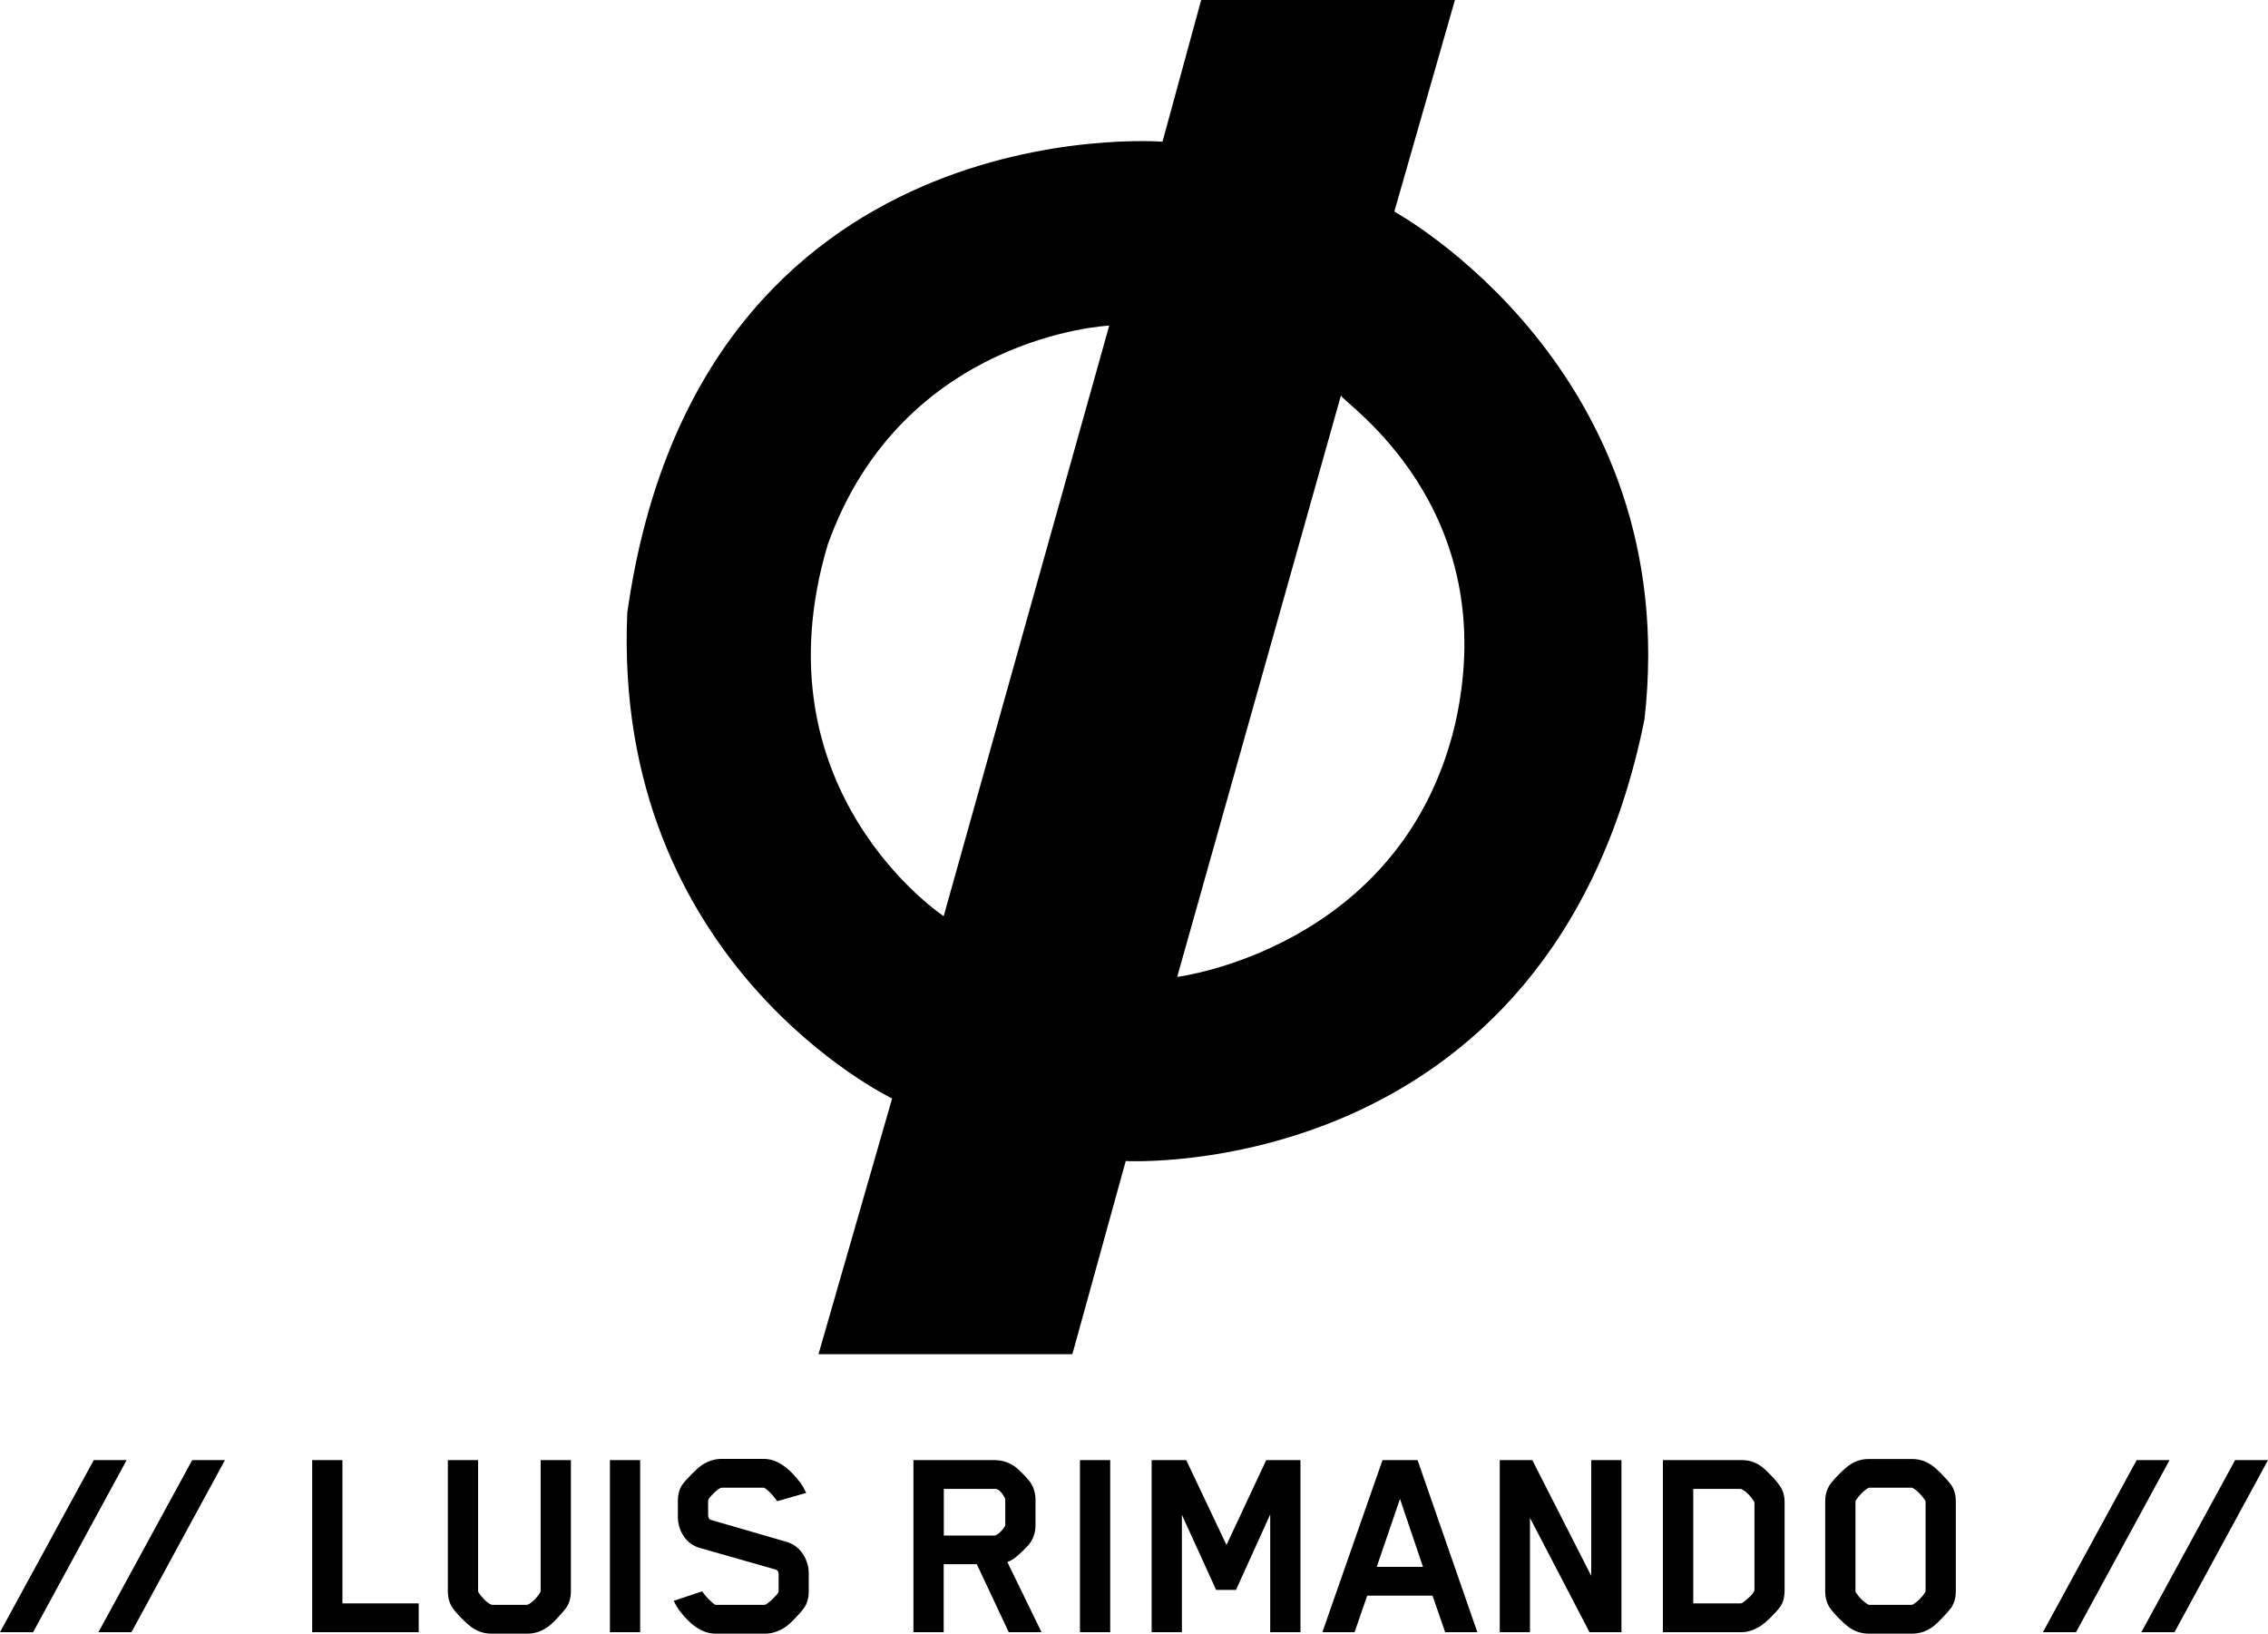 <?xml version="1.0" encoding="utf-8"?>
<!-- Generator: Adobe Illustrator 27.6.1, SVG Export Plug-In . SVG Version: 6.00 Build 0)  -->
<svg version="1.1" id="Layer_1" xmlns="http://www.w3.org/2000/svg" xmlns:xlink="http://www.w3.org/1999/xlink" x="0px" y="0px"
	 viewBox="0 0 1882.3 1355.7" style="enable-background:new 0 0 1882.3 1355.7;" xml:space="preserve">
<style type="text/css">
	.st0{fill-rule:evenodd;clip-rule:evenodd;}
</style>
<g>
	<path class="st0" d="M1157.2,175.6L1207.5,0H996.9l-32.1,117.6c0,0-384.7-30.8-444.2,390.9c-12.7,291.9,219.8,403.1,219.8,403.1
		l-61.1,212.2H890l44.3-160.3c0,0,352.6,19.6,430.5-366.4C1397.8,306.6,1157.2,175.6,1157.2,175.6z M783.2,760.3
		c0,0-157.2-103.9-96.2-308.4c62-173.8,233.6-181.7,233.6-181.7L783.2,760.3z M1207.5,601.6C1163,787.5,977,810.7,977,810.7
		l135.9-482.5C1114,333.9,1248.8,420.7,1207.5,601.6z"/>
	<g>
		<path d="M105.1,1211.7l-77.6,142.8H0l77.8-142.8H105.1z"/>
		<path d="M186.7,1211.7l-77.6,142.8H81.7l77.8-142.8H186.7z"/>
		<path d="M347.4,1354.5h-88.3v-142.8h25.1v118.9h63.3V1354.5z"/>
		<path d="M448.7,1320.3v-108.6h25.1v108.9c0,5.3-1.3,9.8-3.8,13.6c-1.8,2.4-4.5,5.5-8.2,9.4c-3.7,3.9-6.8,6.5-9.2,7.8
			c-4.6,2.9-9.5,4.3-14.6,4.3h-30.3c-5.3,0-10.2-1.4-14.8-4.3c-2.2-1.3-5.3-3.9-9.2-7.8c-3.9-3.9-6.6-7-8.2-9.4
			c-2.5-3.8-3.8-8.4-3.8-13.6v-108.9h25.1v108.4c0,0.6,0.1,1,0.2,1.2c3.3,4.9,6.8,8.4,10.5,10.3l1.2,0.2H437c0.5,0,0.9-0.1,1.2-0.2
			c3.7-1.9,7.1-5.3,10.3-10.3L448.7,1320.3z"/>
		<path d="M531.3,1354.5h-25.1v-142.8h25.1V1354.5z"/>
		<path d="M671.2,1320.6c0,5.6-1.3,10.1-3.8,13.6c-1.6,2.4-4.3,5.5-8.1,9.4c-3.8,3.9-6.9,6.5-9.3,7.8c-5.1,2.9-10,4.3-14.8,4.3
			h-41.5c-10.3,0-20.5-6.6-30.3-19.8c-1-1.3-2.4-3.7-4.3-7.4l23.6-7.9c3.2,4.5,6.7,8.1,10.5,11c0.3,0.2,0.9,0.2,1.7,0.2H634l1.4-0.2
			c1.7-1,4-2.8,6.7-5.5c2.7-2.7,4.1-4.5,4.1-5.5v-14.1c0-2.4-1-3.7-2.9-4.1l-62.1-17.7c-5.9-1.6-10.5-4.9-13.7-9.8
			c-3.3-4.9-4.9-10.3-4.9-16.2v-12.9c0-5.6,1.2-10.1,3.6-13.6c1.6-2.2,4.3-5.3,8.2-9.2c3.9-3.9,7-6.6,9.4-8c5.1-2.9,10-4.3,14.8-4.3
			H634c10.2,0,20.3,6.6,30.3,19.8c1.6,2.2,3.2,5,4.8,8.4l-24.1,6.9c-3.7-5.3-7.2-8.9-10.5-11c-0.2-0.2-0.6-0.2-1.4-0.2h-33.7
			l-1.4,0.2c-1.9,1-4.1,2.7-6.6,5.3c-2.5,2.5-3.7,4.3-3.7,5.3v11.9c0,2.4,0.9,3.7,2.6,4.1l62.3,18.1c5.7,1.6,10.3,4.9,13.6,9.9
			c3.3,5,5,10.4,5,16.1V1320.6z"/>
		<path d="M859.4,1265.6c0,5.4-1.4,10.3-4.3,14.6c-1.1,1.6-3.1,3.8-6,6.6c-2.9,2.8-5.2,4.8-6.9,6.1c-2.1,1.6-4.1,2.7-6.2,3.3
			l28.4,58.3h-27.2l-26.5-56.4h-27.5v56.4h-25.1v-142.8h67.1c6.4,0,12,1.8,17,5.3c1.6,1.1,3.9,3.2,6.8,6.2c2.9,3,5,5.3,6.1,6.9
			c2.9,4.3,4.3,9.2,4.3,14.6V1265.6z M834.3,1265.4v-20.5c0-0.8-0.1-1.4-0.2-1.7c-2.7-4.8-5.3-7.3-7.6-7.6h-43.2v38.7h42
			c1.1,0,2.6-0.9,4.5-2.6c1.9-1.8,3.3-3.5,4.3-5.3C834.2,1266,834.3,1265.7,834.3,1265.4z"/>
		<path d="M921.4,1354.5h-25.1v-142.8h25.1V1354.5z"/>
		<path d="M1079.3,1354.5h-25.1v-97.7l-28.4,62.6h-16.5l-28.4-62.3v97.4h-25.1v-142.8h28.7l33.4,70.4l33-70.4h28.4V1354.5z"/>
		<path d="M1226.1,1354.5h-26.7l-10.5-30.3h-54.2l-10.5,30.3h-26.7l49.9-142.8h29.1L1226.1,1354.5z M1181,1300.3l-19.1-56.4
			l-19.3,56.4H1181z"/>
		<path d="M1345.7,1354.5h-26.5l-49.4-94.8v94.8h-25.1v-142.8h27l48.9,96v-96h25.1V1354.5z"/>
		<path d="M1481.1,1319.8c0,5.6-1.2,10.1-3.6,13.6c-1.6,2.2-4.3,5.2-8.1,9c-3.8,3.7-7,6.3-9.6,7.8c-5.1,2.9-9.9,4.3-14.3,4.3h-65.4
			v-142.8h65.4c5.6,0,10.4,1.4,14.6,4.1c2.4,1.4,5.4,4.1,9.1,7.9c3.7,3.8,6.4,7,8.1,9.6c2.5,3.5,3.8,8,3.8,13.6V1319.8z
			 M1405.2,1330.6h38.7c1,0,1.5-0.1,1.7-0.2c1.9-1.1,4.1-2.9,6.7-5.4c2.5-2.5,3.8-4.3,3.8-5.6v-71.9c0-0.5-0.1-0.9-0.2-1.2
			c-3-4.9-6.5-8.4-10.5-10.5c-0.2-0.2-0.9-0.2-2.1-0.2h-38V1330.6z"/>
		<path d="M1623.2,1320.6c0,5.3-1.3,9.8-3.8,13.6c-1.9,2.5-4.7,5.7-8.5,9.6c-3.7,3.8-6.7,6.4-9,7.6c-4.6,2.9-9.6,4.3-14.8,4.3h-36.3
			c-5.3,0-10.2-1.4-14.8-4.3c-2.2-1.3-5.3-3.9-9.2-7.8c-3.9-3.9-6.6-7-8.2-9.4c-2.5-3.8-3.8-8.4-3.8-13.6v-74.7
			c0-5.3,1.3-9.8,3.8-13.6c1.6-2.4,4.3-5.5,8.2-9.4c3.9-3.9,7-6.5,9.2-7.8c4.6-2.9,9.6-4.3,14.8-4.3h36.3c5.3,0,10.2,1.4,14.8,4.3
			c2.2,1.3,5.2,3.8,9,7.6c3.7,3.8,6.6,7,8.5,9.6c2.5,3.8,3.8,8.4,3.8,13.6V1320.6z M1539.9,1246.5v73.8c0,0.5,0.1,0.8,0.2,1
			c3.2,4.8,6.7,8.2,10.5,10.3c0.3,0.2,0.7,0.2,1.2,0.2h34.4c0.5,0,0.9-0.1,1.2-0.2c3.8-2.1,7.3-5.5,10.5-10.3l0.2-1v-73.8
			c0-0.6-0.1-1-0.2-1.2c-3.3-4.9-6.8-8.4-10.5-10.5c-0.3-0.2-0.7-0.2-1.2-0.2h-34.4c-0.6,0-1,0.1-1.2,0.2
			c-3.7,2.1-7.2,5.6-10.5,10.5L1539.9,1246.5z"/>
		<path d="M1800.6,1211.7l-77.6,142.8h-27.5l77.8-142.8H1800.6z"/>
		<path d="M1882.3,1211.7l-77.6,142.8h-27.5l77.8-142.8H1882.3z"/>
	</g>
</g>
</svg>

